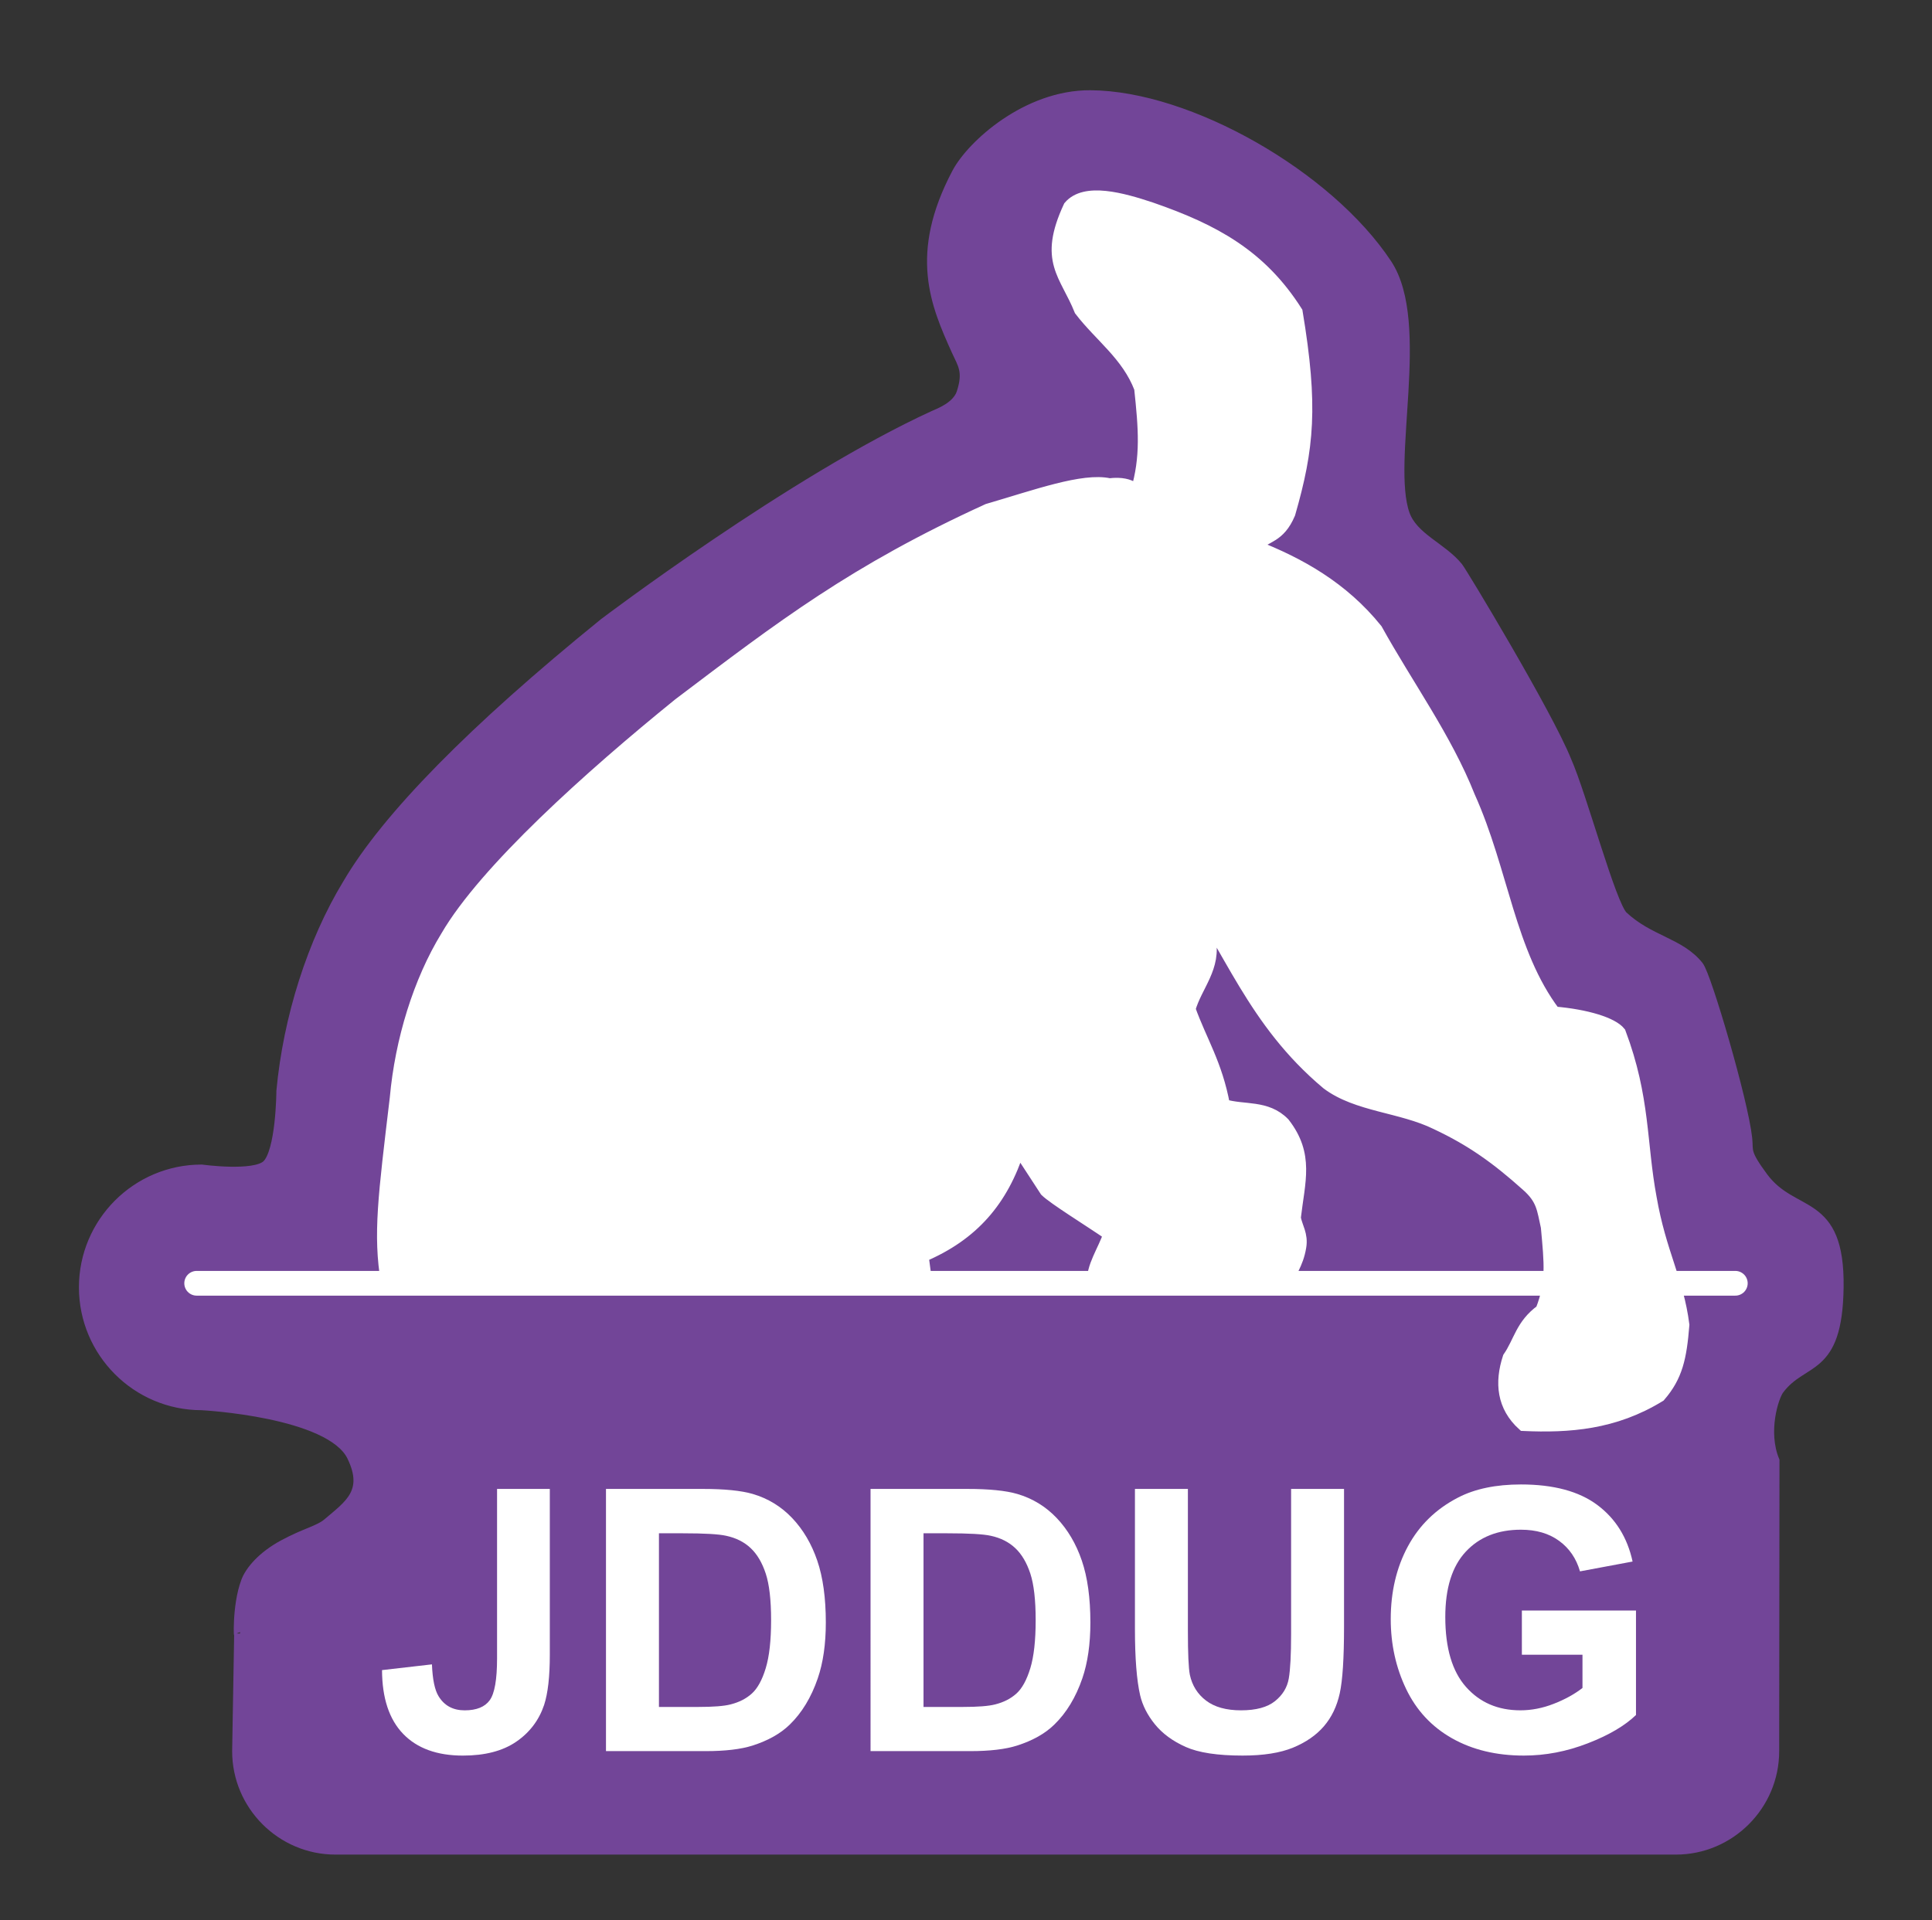<?xml version="1.0" encoding="utf-8"?>
<!-- Generator: Adobe Illustrator 13.0.0, SVG Export Plug-In . SVG Version: 6.00 Build 14948)  -->
<!DOCTYPE svg PUBLIC "-//W3C//DTD SVG 1.1//EN" "http://www.w3.org/Graphics/SVG/1.1/DTD/svg11.dtd">
<svg version="1.1" xmlns="http://www.w3.org/2000/svg" xmlns:xlink="http://www.w3.org/1999/xlink" x="0px" y="0px"
	 width="156.264px" height="155.332px" viewBox="792.25 792.883 156.264 155.332"
	 enable-background="new 792.25 792.883 156.264 155.332" xml:space="preserve">
<rect x="792.25" y="792.883" width="156.264" height="155.332" fill="#333333" stroke="none"/>
<g id="印刷">
	<g id="画像">
		<path id="背景" display="none" fill="#724598" d="M948.514,896.699c0-5.726-3.049-10.738-7.599-13.54
			c-0.338-3.127-0.87-7.258-2.77-12.303c-0.586-1.577-1.419-3.049-2.478-4.373c-1.672-2.088-3.821-3.764-6.419-5.011
			c-0.122-0.407-0.251-0.835-0.385-1.283l-0.054-0.187c-0.746-2.506-1.669-5.618-3.077-8.824c-1.743-4.308-3.977-7.963-5.936-11.166
			l-0.113-0.187c-0.829-1.359-1.569-2.579-2.226-3.754c-0.454-0.813-0.967-1.571-1.504-2.232c-0.771-0.957-1.604-1.879-2.482-2.759
			c0.579-4.632,0.356-9.404-0.668-15.544c-0.348-2.124-1.11-4.122-2.261-5.931c-5.702-8.997-13.352-12.59-20.151-14.946
			c-2.639-0.877-5.821-1.776-9.436-1.776c-7.719,0-12.291,4.028-14.32,6.415c-0.917,1.075-1.689,2.279-2.302,3.585
			c-3.513,7.54-2.619,13.471-0.958,17.788c-10.865,5.198-17.557,10.262-25.248,16.079l-0.541,0.407
			c-0.032,0.023-0.065,0.049-0.098,0.075l-0.326,0.255c-11.452,9.276-18.792,16.798-22.43,22.986
			c-3.338,5.5-5.626,12.605-6.276,19.51l-0.098,0.807h-0.204c-8.773,0-15.908,7.136-15.908,15.909
			c0,7.618,5.388,13.995,12.553,15.541c1.083,0.234,1.261,35.975,2.413,35.975c0,0,134.007-1.212,135.062-2.433
			c2.092-2.419-0.363-34.453,0.479-36.851c0.156-0.13,0.302-0.273,0.452-0.408C946.456,905.608,948.514,901.395,948.514,896.699z"/>
		<path fill="#724598" stroke="#724598" d="M936.074,905.235c1.97-2.633,4.697-1.277,4.791-8.209
			c0.099-7.285-3.599-5.492-6.086-8.847c-1.526-2.06-1.194-2.138-1.306-3.193c-0.318-2.985-3.292-13.117-3.918-13.9
			c-1.49-1.862-3.959-2.019-6.101-4.025c-0.993-0.929-3.338-9.761-4.601-12.611c-1.518-3.78-8.423-15.221-8.747-15.618
			c-1.271-1.579-3.642-2.373-4.33-4.32c-1.526-4.326,1.712-15.478-1.427-20.222c-4.727-7.146-15.98-13.566-23.91-13.607
			c-5.094-0.026-9.525,3.994-10.716,6.251c-3.452,6.542-1.717,10.524-0.021,14.284c0.484,1.075,0.997,1.684,0.416,3.468
			c-0.387,1.184-1.898,1.718-2.295,1.901c-11.392,5.213-26.667,16.789-26.667,16.789c-10.596,8.592-17.573,15.699-20.715,21.075
			c-2.842,4.674-4.788,10.794-5.337,16.708c0,0-0.021,4.965-1.221,6.05c-1.078,0.976-5.323,0.385-5.323,0.385
			c-5.198,0-9.426,4.233-9.426,9.434c0,5.204,4.228,9.438,9.426,9.438c0,0,10.458,0.533,12.239,4.187
			c1.456,2.982-0.311,4.092-1.973,5.514c-0.74,0.632-1.801,0.797-3.602,1.77c-1.7,0.915-2.66,2.072-2.979,2.911
			c-0.762,2.014-0.571,5.041-0.554,4.187l-0.164,9.521c0,4.325,3.534,7.862,7.854,7.862h108.419c4.318,0,7.854-3.537,7.854-7.862
			l0.024-23.486C934.71,908.708,935.599,905.87,936.074,905.235z"/>
		
			<path id="地面" fill="none" stroke="#FFFFFF" stroke-width="2" stroke-linecap="round" stroke-linejoin="round" stroke-miterlimit="10" d="
			M808.157,896.699h124.449"/>
		<path id="いぬ本体" fill="#FFFFFF" stroke="#FFFFFF" d="M867.153,896.695l-0.294-2.202c4.073-1.726,6.455-4.509,7.784-8.666
			l2.201,3.378c0.659,0.647,3.428,2.352,5.14,3.525c-0.439,1.323-1.409,2.642-1.32,3.965l15.418,0.292
			c0.44-1.076,1.094-1.836,1.321-3.229c0.17-0.993-0.293-1.567-0.44-2.349c0.34-2.97,1.103-5.093-0.881-7.639
			c-1.404-1.439-3.232-0.979-4.847-1.47c-0.612-3.333-1.859-5.188-2.79-7.782c0.54-1.909,2.136-3.395,1.617-5.728l-2.202-4.7
			c3.913,5.483,5.719,11.389,11.746,16.446c2.408,1.816,5.98,1.84,8.812,3.233c2.869,1.348,4.895,2.801,7.342,4.993
			c1.278,1.126,1.289,1.935,1.616,3.38c0.275,2.99,0.446,4.502-0.441,6.756c-1.62,1.165-1.762,2.545-2.644,3.815
			c-0.663,2.023-0.483,3.941,1.176,5.436c3.671,0.165,7.343-0.089,11.014-2.35c1.375-1.593,1.695-3.078,1.909-5.73
			c-0.461-3.635-1.867-5.795-2.645-10.277c-0.831-4.455-0.501-8.065-2.495-13.367c-0.6-0.748-2.68-1.392-5.286-1.615
			c-3.675-4.874-4.18-11.439-6.901-17.476c-1.865-4.715-4.995-9.007-7.491-13.512c-2.751-3.413-6.241-5.348-9.838-6.755
			c0.93-0.881,1.965-0.706,2.789-2.645c1.519-5.287,1.86-8.664,0.588-16.301c-2.889-4.553-6.656-6.609-11.748-8.372
			c-2.35-0.783-5.351-1.625-6.608-0.146c-2.055,4.407-0.294,5.434,0.881,8.372c1.614,2.105,3.821,3.623,4.847,6.315
			c0.344,3.23,0.544,5.582-0.293,8.371c0.11,0.242-0.195-0.832-2.204-0.586c-2.116-0.477-5.972,0.93-9.837,2.055
			c-10.82,4.944-16.644,9.42-24.965,15.715c-7.217,5.843-15.7,13.481-18.796,18.797c-2.216,3.617-3.692,8.399-4.112,13.072
			c-0.946,7.948-1.363,11.038-0.724,14.867L867.153,896.695z"/>
	</g>
	<g id="テキスト" enable-background="new    ">
		<path fill="#FFFFFF" d="M832.453,913.336h4.267v13.427c0,1.756-0.153,3.106-0.462,4.052c-0.416,1.234-1.168,2.227-2.258,2.974
			s-2.526,1.12-4.311,1.12c-2.093,0-3.704-0.587-4.833-1.758c-1.128-1.172-1.698-2.89-1.707-5.158l4.037-0.464
			c0.049,1.216,0.227,2.075,0.535,2.575c0.464,0.763,1.167,1.144,2.112,1.144c0.955,0,1.63-0.272,2.026-0.817
			c0.396-0.544,0.594-1.676,0.594-3.393V913.336z"/>
		<path fill="#FFFFFF" d="M841.263,913.336h7.827c1.766,0,3.111,0.136,4.037,0.405c1.245,0.365,2.31,1.018,3.198,1.954
			c0.887,0.936,1.562,2.08,2.025,3.435c0.463,1.355,0.694,3.026,0.694,5.014c0,1.746-0.217,3.25-0.651,4.515
			c-0.53,1.544-1.287,2.792-2.271,3.746c-0.743,0.725-1.746,1.289-3.009,1.694c-0.945,0.3-2.209,0.448-3.791,0.448h-8.059V913.336z
			 M845.547,916.925v14.048h3.197c1.195,0,2.06-0.067,2.589-0.203c0.695-0.173,1.271-0.468,1.729-0.882
			c0.458-0.414,0.833-1.097,1.121-2.047c0.29-0.949,0.435-2.244,0.435-3.885s-0.145-2.898-0.435-3.776
			c-0.289-0.878-0.694-1.563-1.215-2.054c-0.521-0.494-1.182-0.827-1.982-0.999c-0.598-0.135-1.77-0.202-3.516-0.202H845.547z"/>
		<path fill="#FFFFFF" d="M862.662,913.336h7.828c1.766,0,3.109,0.136,4.035,0.405c1.244,0.365,2.311,1.018,3.198,1.954
			c0.887,0.936,1.563,2.08,2.025,3.435c0.464,1.355,0.694,3.026,0.694,5.014c0,1.746-0.217,3.25-0.65,4.515
			c-0.53,1.544-1.288,2.792-2.272,3.746c-0.742,0.725-1.744,1.289-3.009,1.694c-0.945,0.3-2.21,0.448-3.79,0.448h-8.06V913.336z
			 M866.946,916.925v14.048h3.196c1.196,0,2.061-0.067,2.592-0.203c0.693-0.173,1.27-0.468,1.728-0.882s0.832-1.097,1.122-2.047
			c0.289-0.949,0.433-2.244,0.433-3.885s-0.144-2.898-0.433-3.776c-0.29-0.878-0.695-1.563-1.216-2.054
			c-0.521-0.494-1.183-0.827-1.981-0.999c-0.599-0.135-1.771-0.202-3.517-0.202H866.946z"/>
		<path fill="#FFFFFF" d="M884.046,913.336h4.283v11.487c0,1.823,0.052,3.006,0.158,3.547c0.185,0.866,0.62,1.564,1.31,2.089
			c0.688,0.525,1.632,0.788,2.829,0.788c1.216,0,2.13-0.248,2.75-0.745c0.617-0.495,0.987-1.105,1.113-1.83
			c0.125-0.725,0.188-1.923,0.188-3.602v-11.734h4.281v11.141c0,2.547-0.115,4.345-0.347,5.397c-0.231,1.051-0.658,1.938-1.28,2.661
			s-1.455,1.3-2.496,1.73c-1.041,0.428-2.4,0.643-4.079,0.643c-2.026,0-3.563-0.233-4.609-0.701
			c-1.045-0.468-1.874-1.076-2.481-1.823s-1.006-1.532-1.199-2.352c-0.279-1.216-0.421-3.009-0.421-5.382V913.336z"/>
		<path fill="#FFFFFF" d="M915.342,926.749v-3.574h9.23v8.45c-0.897,0.866-2.196,1.632-3.899,2.291
			c-1.703,0.662-3.427,0.992-5.173,0.992c-2.218,0-4.151-0.465-5.801-1.395c-1.65-0.932-2.89-2.264-3.719-3.994
			c-0.829-1.732-1.244-3.616-1.244-5.651c0-2.208,0.462-4.171,1.389-5.889c0.927-1.717,2.282-3.031,4.065-3.949
			c1.36-0.703,3.054-1.056,5.079-1.056c2.634,0,4.689,0.553,6.17,1.656c1.481,1.104,2.434,2.631,2.858,4.58l-4.254,0.795
			c-0.299-1.042-0.86-1.863-1.687-2.467c-0.825-0.603-1.854-0.903-3.088-0.903c-1.872,0-3.36,0.591-4.465,1.779
			c-1.104,1.186-1.655,2.945-1.655,5.28c0,2.519,0.559,4.406,1.678,5.663c1.119,1.261,2.584,1.889,4.398,1.889
			c0.896,0,1.797-0.174,2.698-0.528c0.901-0.352,1.677-0.777,2.322-1.281v-2.688H915.342z"/>
	</g>
</g>
<g id="カットライン">
</g>
</svg>
